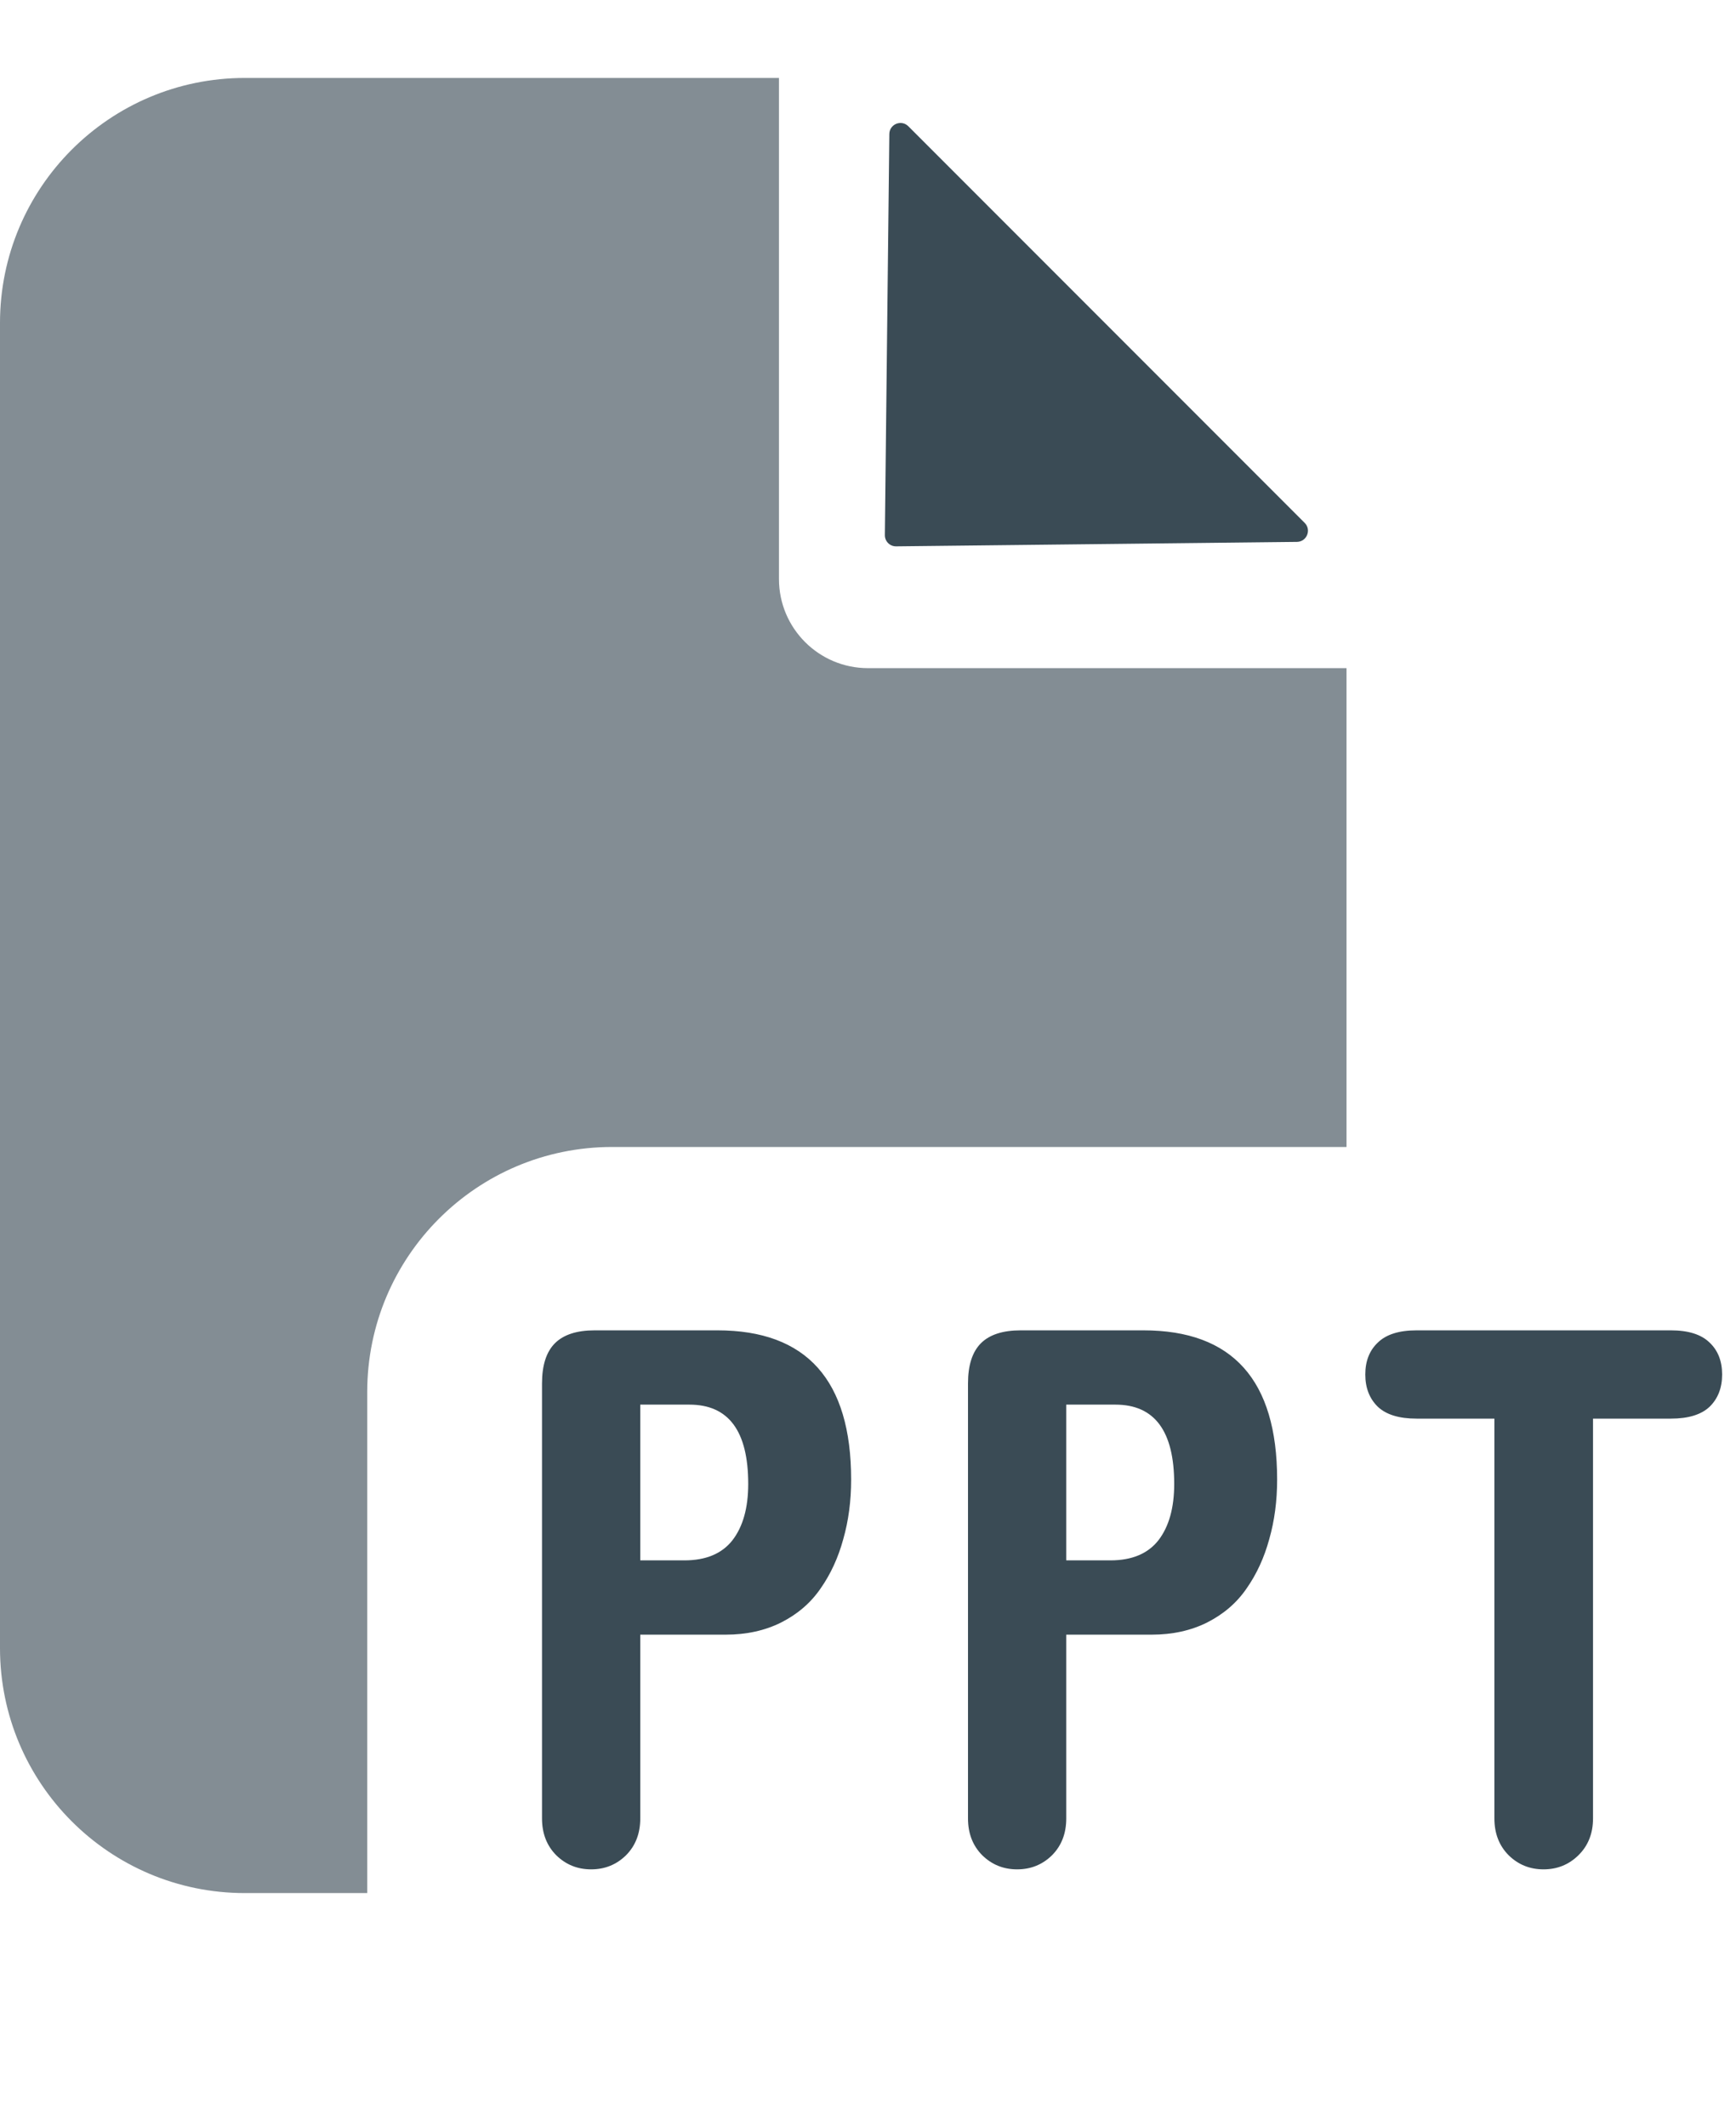 <svg width="156" height="191" viewBox="0 0 156 191" fill="none" xmlns="http://www.w3.org/2000/svg">
<path d="M80.526 49.063C79.966 49.07 79.509 48.613 79.515 48.052L79.917 12.034C79.926 11.149 80.997 10.712 81.624 11.338L117.24 46.955C117.867 47.581 117.43 48.652 116.545 48.662L80.526 49.063Z" fill="#3A4B55"/>
<path fill-rule="evenodd" clip-rule="evenodd" d="M0 29C0 16.85 9.85 7 22 7H70V52C70 56.418 73.582 60 78 60H121V103H55C42.85 103 33 112.85 33 125V170H22C9.85 170 0 160.15 0 148V29Z" fill="#838D94"/>
<path d="M48.706 163.294V124.235C48.706 122.603 49.093 121.399 49.866 120.626C50.64 119.853 51.832 119.466 53.443 119.466H64.465C72.478 119.466 76.485 123.935 76.485 132.872C76.485 134.784 76.249 136.567 75.776 138.222C75.325 139.876 74.648 141.348 73.746 142.637C72.865 143.926 71.684 144.946 70.201 145.698C68.74 146.429 67.075 146.794 65.206 146.794H57.536V163.294C57.536 164.647 57.106 165.754 56.247 166.613C55.388 167.451 54.346 167.87 53.121 167.87C51.897 167.87 50.855 167.451 49.995 166.613C49.136 165.754 48.706 164.647 48.706 163.294ZM57.536 126.137V140.123H61.5C63.434 140.123 64.873 139.521 65.818 138.318C66.764 137.094 67.236 135.407 67.236 133.259C67.236 128.511 65.475 126.137 61.951 126.137H57.536ZM86.986 163.294V124.235C86.986 122.603 87.373 121.399 88.146 120.626C88.92 119.853 90.112 119.466 91.723 119.466H102.745C110.759 119.466 114.765 123.935 114.765 132.872C114.765 134.784 114.529 136.567 114.056 138.222C113.605 139.876 112.928 141.348 112.026 142.637C111.145 143.926 109.964 144.946 108.481 145.698C107.02 146.429 105.355 146.794 103.486 146.794H95.816V163.294C95.816 164.647 95.386 165.754 94.527 166.613C93.668 167.451 92.626 167.87 91.401 167.87C90.177 167.87 89.135 167.451 88.275 166.613C87.416 165.754 86.986 164.647 86.986 163.294ZM95.816 126.137V140.123H99.78C101.714 140.123 103.153 139.521 104.098 138.318C105.044 137.094 105.516 135.407 105.516 133.259C105.516 128.511 103.755 126.137 100.231 126.137H95.816ZM127.296 119.466H150.145C151.713 119.466 152.873 119.831 153.625 120.562C154.377 121.271 154.753 122.227 154.753 123.43C154.753 124.633 154.377 125.6 153.625 126.33C152.873 127.039 151.713 127.394 150.145 127.394H143.152V163.294C143.152 164.647 142.711 165.754 141.831 166.613C140.971 167.451 139.929 167.87 138.705 167.87C137.48 167.87 136.438 167.451 135.579 166.613C134.719 165.754 134.289 164.647 134.289 163.294V127.394H127.296C125.728 127.394 124.568 127.039 123.816 126.33C123.064 125.6 122.688 124.633 122.688 123.43C122.688 122.227 123.064 121.271 123.816 120.562C124.568 119.831 125.728 119.466 127.296 119.466Z" fill="#3A4B55"/>
</svg>
